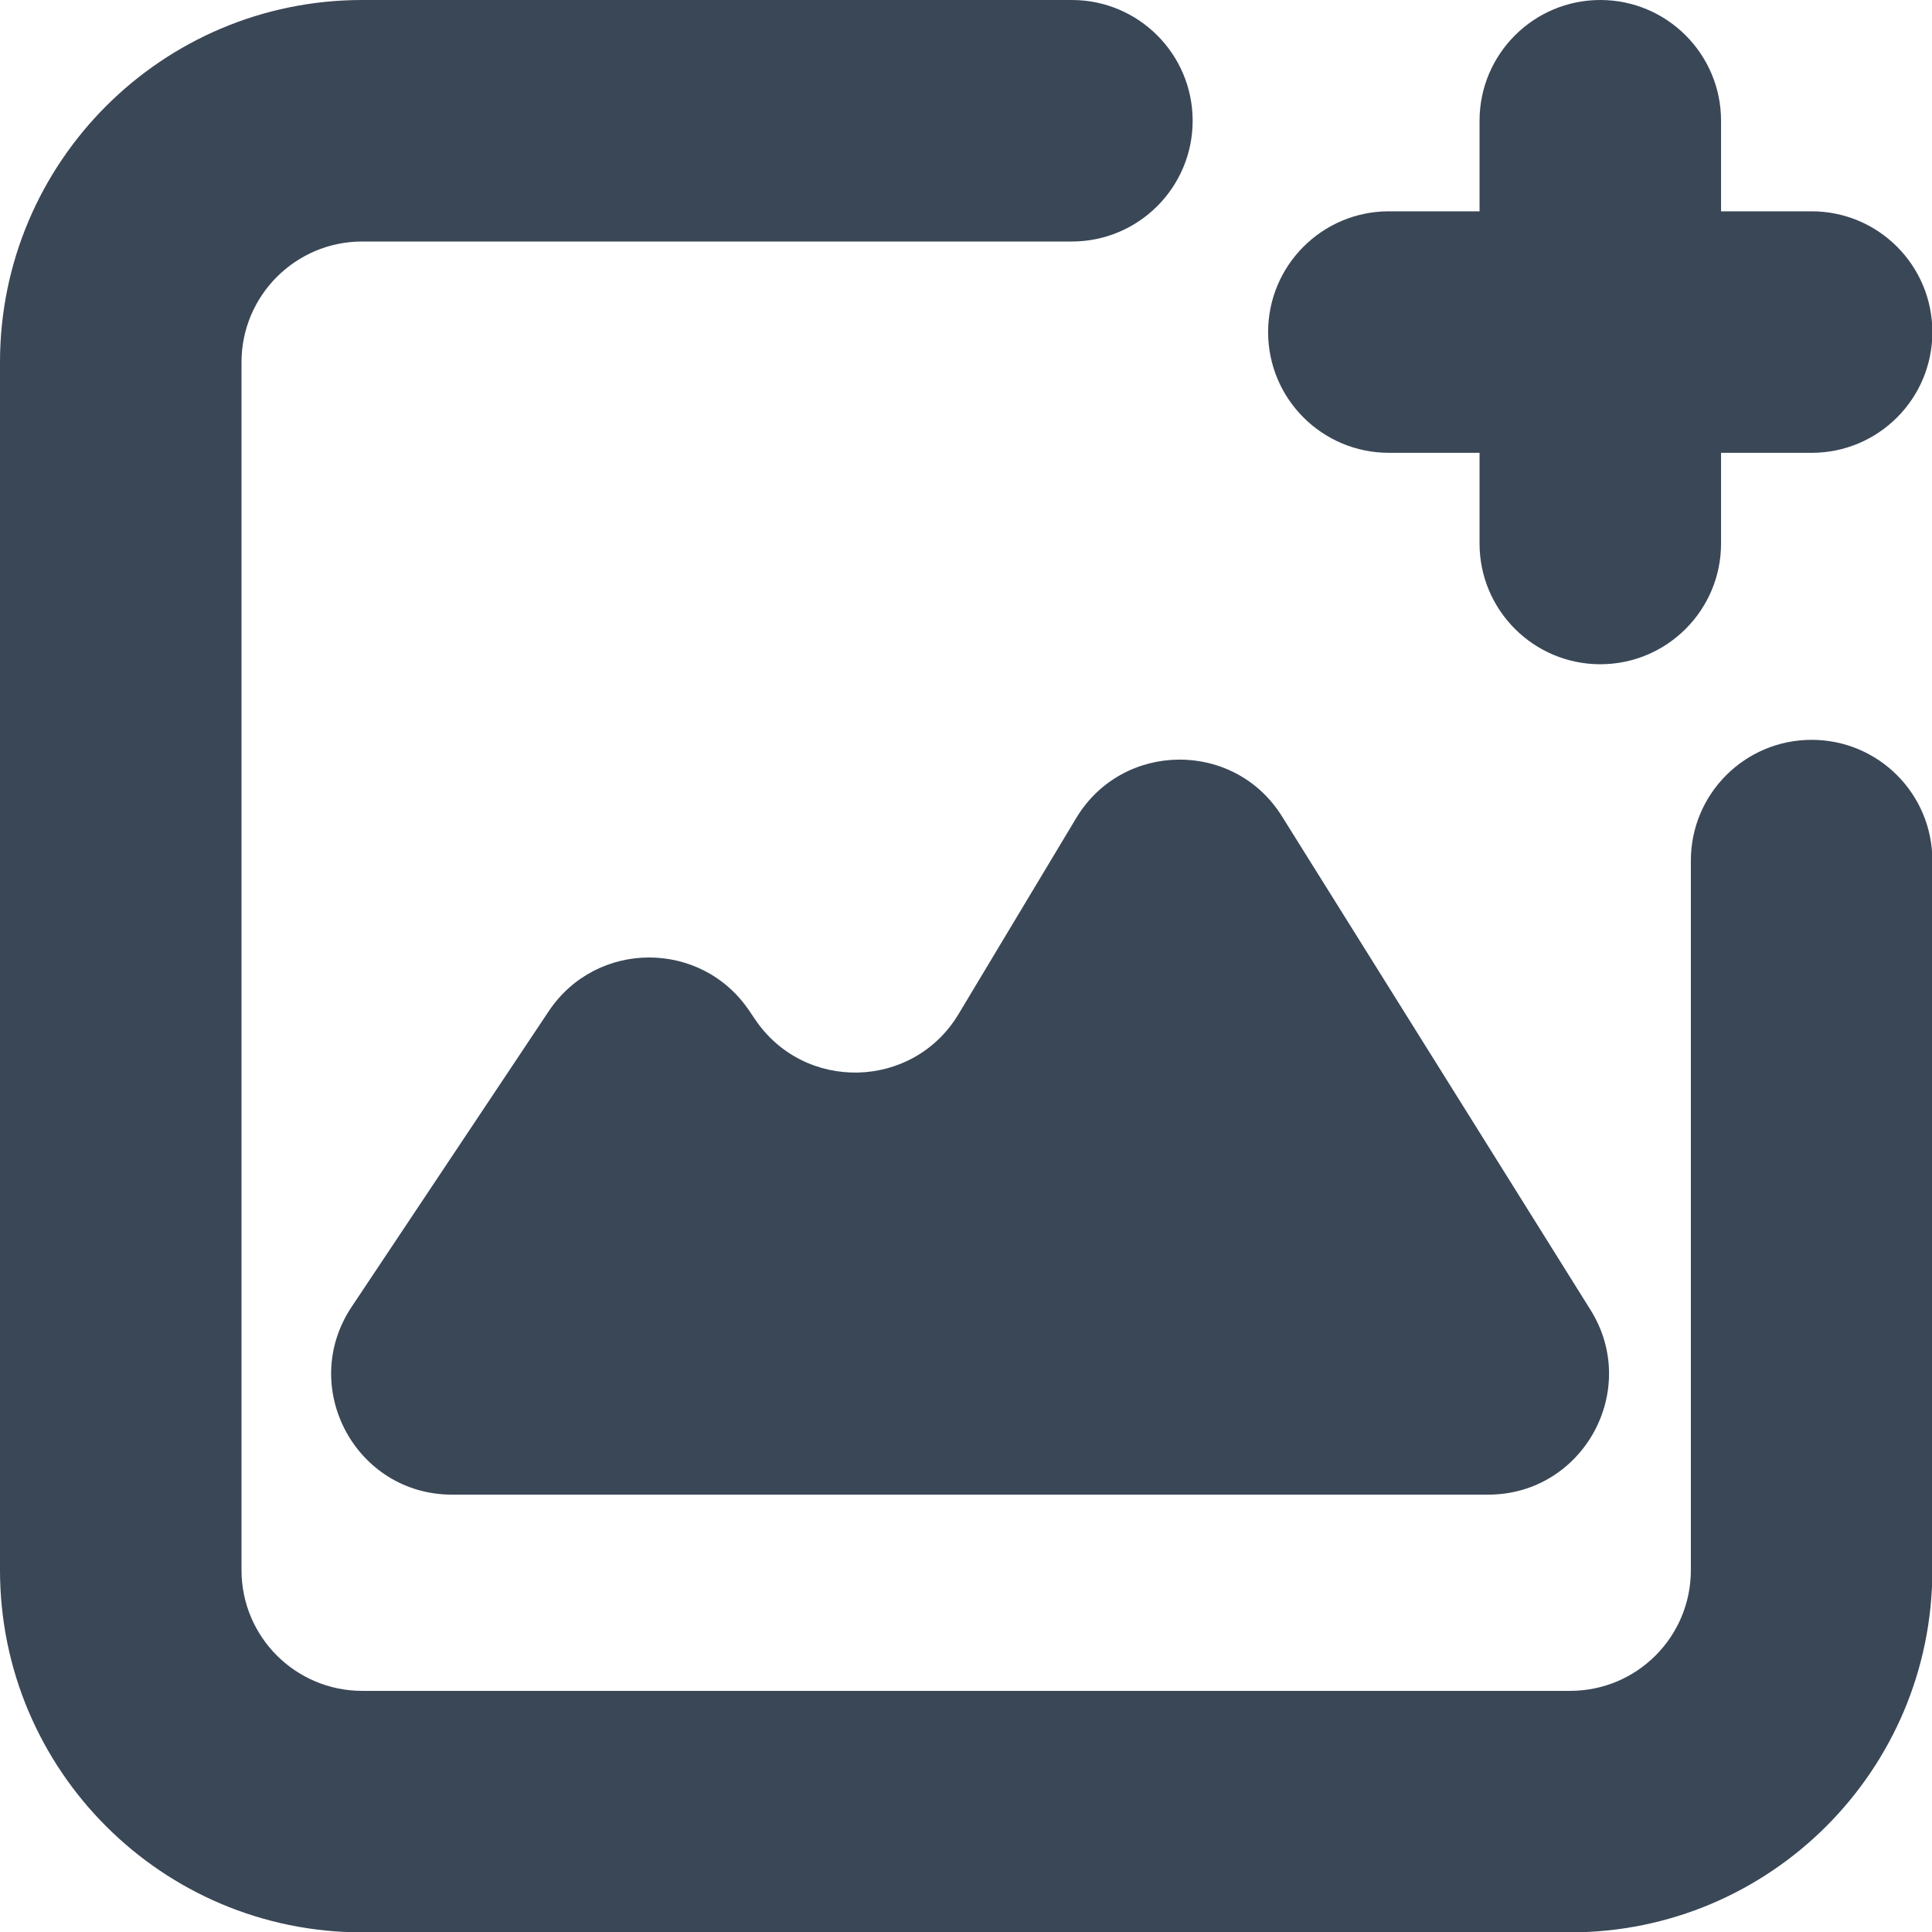 <svg width="16" height="16" viewBox="0 0 16 16" fill="none" xmlns="http://www.w3.org/2000/svg">
<path d="M0 3C0 1.343 1.343 0 3 0H8.877C9.429 0 9.877 0.448 9.877 1C9.877 1.552 9.429 2 8.877 2H3C2.448 2 2 2.448 2 3V13.003C2 13.556 2.448 14.003 3 14.003H13.003C13.556 14.003 14.003 13.556 14.003 13.003V7.127C14.003 6.574 14.451 6.127 15.003 6.127C15.556 6.127 16.003 6.574 16.003 7.127V13.003C16.003 14.66 14.66 16.003 13.003 16.003H3C1.343 16.003 0 14.66 0 13.003V3Z" fill="#3A4757"/>
<path d="M14.253 1C14.253 0.448 13.805 0 13.253 0C12.701 0 12.253 0.448 12.253 1V1.75H11.502C10.95 1.75 10.502 2.198 10.502 2.75C10.502 3.303 10.95 3.75 11.502 3.75H12.253V4.501C12.253 5.053 12.701 5.501 13.253 5.501C13.805 5.501 14.253 5.053 14.253 4.501V3.75H15.003C15.556 3.75 16.003 3.303 16.003 2.75C16.003 2.198 15.556 1.75 15.003 1.75H14.253V1Z" fill="#3A4757"/>
<path d="M2.912 10.823L4.544 8.375C4.94 7.781 5.812 7.781 6.208 8.375L6.25 8.437C6.657 9.048 7.562 9.027 7.939 8.397L8.912 6.776C9.296 6.136 10.222 6.127 10.617 6.761L13.172 10.848C13.588 11.514 13.109 12.378 12.324 12.378H3.744C2.945 12.378 2.469 11.488 2.912 10.823Z" fill="#3A4757"/>
</svg>